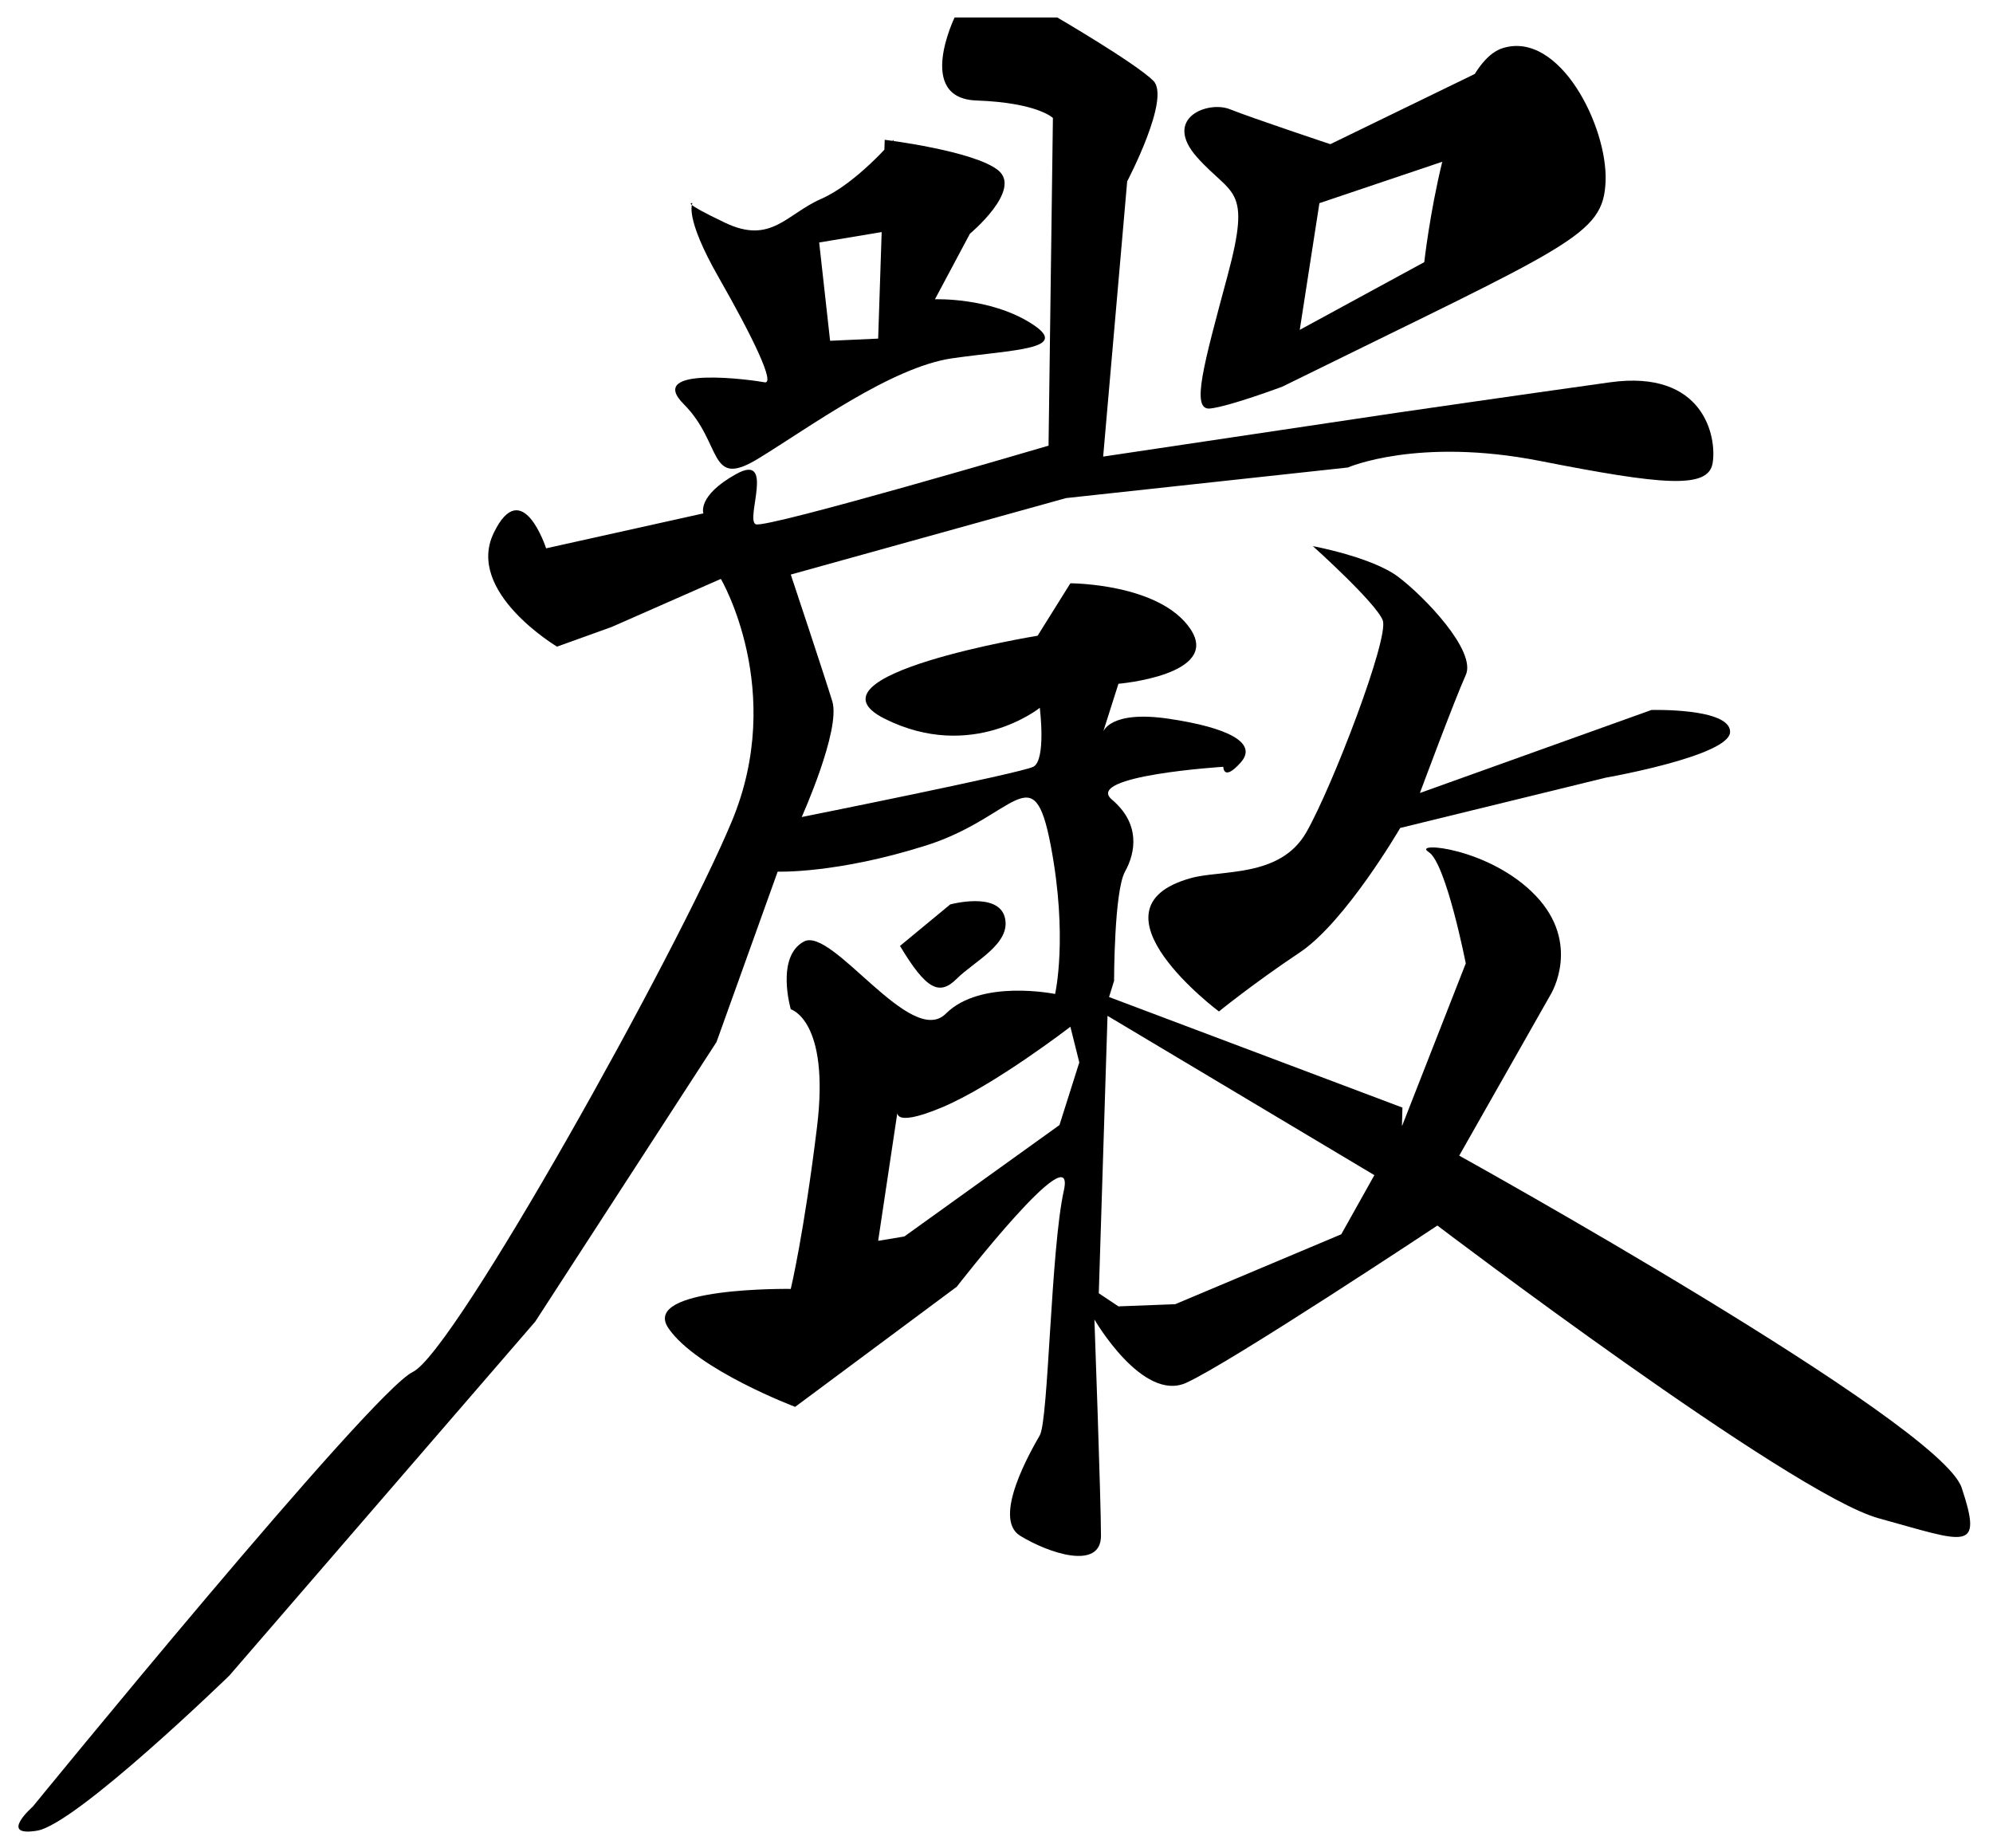 <?xml version="1.0" encoding="UTF-8" standalone="no"?>
<!-- Created with Inkscape (http://www.inkscape.org/) -->

<svg
   xmlns:dc="http://purl.org/dc/elements/1.1/"
   xmlns:cc="http://creativecommons.org/ns#"
   xmlns:rdf="http://www.w3.org/1999/02/22-rdf-syntax-ns#"
   xmlns:svg="http://www.w3.org/2000/svg"
   xmlns="http://www.w3.org/2000/svg"
   xmlns:sodipodi="http://sodipodi.sourceforge.net/DTD/sodipodi-0.dtd"
   xmlns:inkscape="http://www.inkscape.org/namespaces/inkscape"
   version="1.1"
   id="svg815"
   width="605"
   height="561"
   viewBox="0 0 605 561"
   sodipodi:docname="嚴a.svg"
   inkscape:version="0.92.4 (5da689c313, 2019-01-14)">
  <defs
     id="defs819" />
  <sodipodi:namedview
     pagecolor="#ffffff"
     bordercolor="#666666"
     borderopacity="1"
     objecttolerance="10"
     gridtolerance="10"
     guidetolerance="10"
     inkscape:pageopacity="0"
     inkscape:pageshadow="2"
     inkscape:window-width="1920"
     inkscape:window-height="1017"
     id="namedview817"
     showgrid="false"
     inkscape:zoom="1.5080214"
     inkscape:cx="302.5"
     inkscape:cy="280.5"
     inkscape:window-x="-8"
     inkscape:window-y="-8"
     inkscape:window-maximized="1"
     inkscape:current-layer="svg815" />
  <path
     style="fill:#000000;stroke:none;stroke-width:1px;stroke-linecap:butt;stroke-linejoin:miter;stroke-opacity:1;fill-opacity:1"
     d="m 210.209,61.67 c 0,0 -2.652,3.979 7.957,22.546 10.61,18.567 17.241,32.493 13.926,31.83 -3.316,-0.663 -36.472,-5.305 -24.535,6.631 11.936,11.936 7.294,25.862 22.546,16.578 15.252,-9.284 40.45,-27.851 59.018,-30.504 18.567,-2.652 36.472,-2.652 23.872,-10.61 -12.599,-7.957 -29.177,-7.294 -29.177,-7.294 l 10.61,-19.894 c 0,0 15.915,-13.262 8.621,-19.23 -7.294,-5.968 -34.482,-9.284 -34.482,-9.284 l -1.989,60.344 -14.589,0.663 -3.316,-29.84 23.872,-3.979 -1.326,-27.188 c 0,0 -11.273,13.262 -21.883,17.904 -10.61,4.642 -15.252,13.926 -29.177,7.294 -13.926,-6.631 -9.947,-5.968 -9.947,-5.968 z"
     id="path825"
     inkscape:connector-curvature="0" />
  <path
     style="fill:none;stroke:none;stroke-width:1px;stroke-linecap:butt;stroke-linejoin:miter;stroke-opacity:1"
     d="m 381.294,36.472 c 11.273,1.326 15.915,19.23 39.787,3.316 23.872,-15.915 41.113,-41.113 53.713,-18.567 12.599,22.546 39.124,26.525 6.631,49.071 -32.493,22.546 -62.996,39.787 -68.965,41.113 -5.968,1.326 -23.209,5.968 -23.209,5.968 l 19.23,-59.681 c 0,0 33.819,-15.915 33.819,-7.294 0,8.621 -9.947,29.177 -9.947,29.177 l -37.798,20.557 -5.968,17.904 c 0,0 1.989,10.61 -12.599,3.979 -14.589,-6.631 -3.316,-38.461 -3.316,-38.461 0,0 11.936,-12.599 4.642,-23.209 -7.294,-10.61 -30.504,-19.894 -18.567,-25.862 11.936,-5.968 25.862,-6.631 25.199,3.979 -0.663,10.61 -2.652,-1.989 -2.652,-1.989 z"
     id="path827"
     inkscape:connector-curvature="0" />
  <path
     style="fill:#000000;stroke:none;stroke-width:1px;stroke-linecap:butt;stroke-linejoin:miter;stroke-opacity:1;fill-opacity:1"
     d="M 389.252,117.372 C 476.784,74.27 486.731,71.617 487.394,55.039 488.057,38.461 473.468,9.284 456.227,14.589 438.986,19.894 432.355,79.574 432.355,79.574 l -37.798,20.557 5.968,-38.461 59.018,-19.894 -7.957,-21.22 -47.745,23.209 c 0,0 -23.872,-7.957 -30.504,-10.61 -6.631,-2.652 -20.557,2.652 -9.947,14.589 10.61,11.936 16.578,8.621 9.284,35.809 -7.294,27.188 -11.273,41.113 -5.305,40.45 5.968,-0.663 21.883,-6.631 21.883,-6.631 z"
     id="path829"
     inkscape:connector-curvature="0" />
  <path
     style="fill:#000000;stroke:none;stroke-width:1px;stroke-linecap:butt;stroke-linejoin:miter;stroke-opacity:1;fill-opacity:1"
     d="m 289.784,5.305 c 0,0 -11.936,24.535 6.631,25.199 18.567,0.663 23.209,5.305 23.209,5.305 l -1.326,99.468 c 0,0 -85.543,25.199 -88.858,23.872 -3.316,-1.326 5.968,-21.883 -5.968,-15.252 -11.936,6.631 -9.947,11.936 -9.947,11.936 l -47.745,10.61 c 0,0 -7.294,-22.546 -15.915,-4.642 -8.621,17.904 19.23,34.482 19.23,34.482 l 16.578,-5.968 33.156,-14.589 c 0,0 19.894,33.819 3.316,73.606 -16.578,39.787 -84.216,161.138 -96.816,167.106 C 112.731,422.408 9.947,548.401 9.947,548.401 c 0,0 -10.61,9.284 1.326,7.294 11.936,-1.989 58.355,-47.082 58.355,-47.082 l 92.837,-107.426 55.039,-84.879 18.567,-51.723 c 0,0 17.904,0.663 45.092,-7.957 27.188,-8.621 32.493,-27.851 37.798,0 5.305,27.851 1.326,45.092 1.326,45.092 0,0 -22.546,-4.642 -33.156,5.968 -10.61,10.61 -34.482,-26.525 -43.103,-21.883 -8.621,4.642 -3.979,20.557 -3.979,20.557 0,0 11.936,3.316 7.957,35.809 -3.979,32.493 -7.957,49.071 -7.957,49.071 0,0 -45.755,-0.663 -37.135,11.936 8.621,12.599 38.461,23.872 38.461,23.872 l 49.071,-36.472 c 0,0 36.472,-47.082 32.493,-29.177 -3.979,17.904 -4.642,69.628 -7.294,74.269 -2.652,4.642 -14.589,25.199 -5.968,30.504 8.621,5.305 24.535,10.61 24.535,0 0,-10.61 -1.989,-65.649 -1.989,-65.649 0,0 14.589,25.199 27.851,19.23 13.262,-5.968 76.259,-47.745 76.259,-47.745 0,0 107.426,81.564 133.95,88.858 26.525,7.294 31.83,10.61 25.199,-9.284 C 588.851,431.691 442.965,350.791 442.965,350.791 l 27.851,-49.071 c 0,0 9.284,-15.252 -4.642,-29.84 -13.926,-14.589 -37.798,-16.578 -32.493,-13.262 5.305,3.316 11.273,33.819 11.273,33.819 l -19.23,49.071 -18.567,33.156 -50.397,21.22 -17.241,0.663 -5.968,-3.979 2.652,-84.216 88.858,53.05 0.663,-25.199 -91.511,-34.482 -12.599,39.787 -47.082,33.819 -7.957,1.326 5.968,-39.787 c 0,0 -2.652,5.968 13.262,-0.663 15.915,-6.631 39.124,-24.535 39.124,-24.535 l 3.979,15.915 9.284,-29.84 c 0,0 0,-27.188 3.316,-33.156 3.316,-5.968 4.642,-14.589 -3.979,-21.883 -8.621,-7.294 33.819,-9.947 33.819,-9.947 0,0 0,4.642 5.305,-1.326 5.305,-5.968 -3.979,-10.61 -21.883,-13.262 -17.904,-2.652 -19.894,3.979 -19.894,3.979 l 4.642,-14.589 c 0,0 31.167,-2.652 21.883,-16.578 -9.284,-13.926 -36.472,-13.926 -36.472,-13.926 l -9.947,15.915 c 0,0 -72.943,11.936 -46.418,25.199 26.525,13.262 47.082,-3.316 47.082,-3.316 0,0 1.989,15.915 -1.989,17.904 -3.979,1.989 -70.291,15.252 -70.291,15.252 0,0 11.936,-26.525 9.284,-35.145 -2.652,-8.621 -12.599,-38.461 -12.599,-38.461 l 83.553,-23.209 85.543,-9.284 c 0,0 21.22,-9.284 58.355,-1.989 37.135,7.294 51.06,8.621 52.387,0.663 1.326,-7.957 -2.652,-28.514 -31.167,-24.535 -28.514,3.979 -64.986,9.284 -64.986,9.284 l -88.858,13.262 7.294,-83.553 c 0,0 13.262,-25.199 7.957,-30.504 C 344.823,19.23 320.95,5.305 320.95,5.305 Z"
     id="path831"
     inkscape:connector-curvature="0" />
  <path
     style="fill:#000000;stroke:none;stroke-width:1px;stroke-linecap:butt;stroke-linejoin:miter;stroke-opacity:1;fill-opacity:1"
     d="m 273.206,287.131 c 7.957,13.262 11.936,15.252 17.241,9.947 5.305,-5.305 16.578,-10.61 14.589,-18.567 -1.989,-7.957 -16.578,-3.979 -16.578,-3.979 z"
     id="path833"
     inkscape:connector-curvature="0" />
  <path
     style="fill:#000000;stroke:none;stroke-width:1px;stroke-linecap:butt;stroke-linejoin:miter;stroke-opacity:1;fill-opacity:1"
     d="m 361.401,266.574 c 9.284,-2.652 27.188,0 35.145,-13.926 7.957,-13.926 25.199,-59.018 23.209,-64.323 -1.989,-5.305 -21.22,-22.546 -21.22,-22.546 0,0 17.904,3.316 25.862,9.284 7.957,5.968 23.872,22.546 20.557,29.84 -3.316,7.294 -13.926,35.809 -13.926,35.809 l 70.291,-25.199 c 0,0 23.872,-0.663 23.872,6.631 0,7.294 -37.798,13.926 -37.798,13.926 l -62.333,15.252 c 0,0 -16.578,28.514 -30.504,37.798 -13.926,9.284 -24.535,17.904 -24.535,17.904 0,0 -41.777,-31.167 -8.621,-40.45 z"
     id="path835"
     inkscape:connector-curvature="0" />
</svg>
